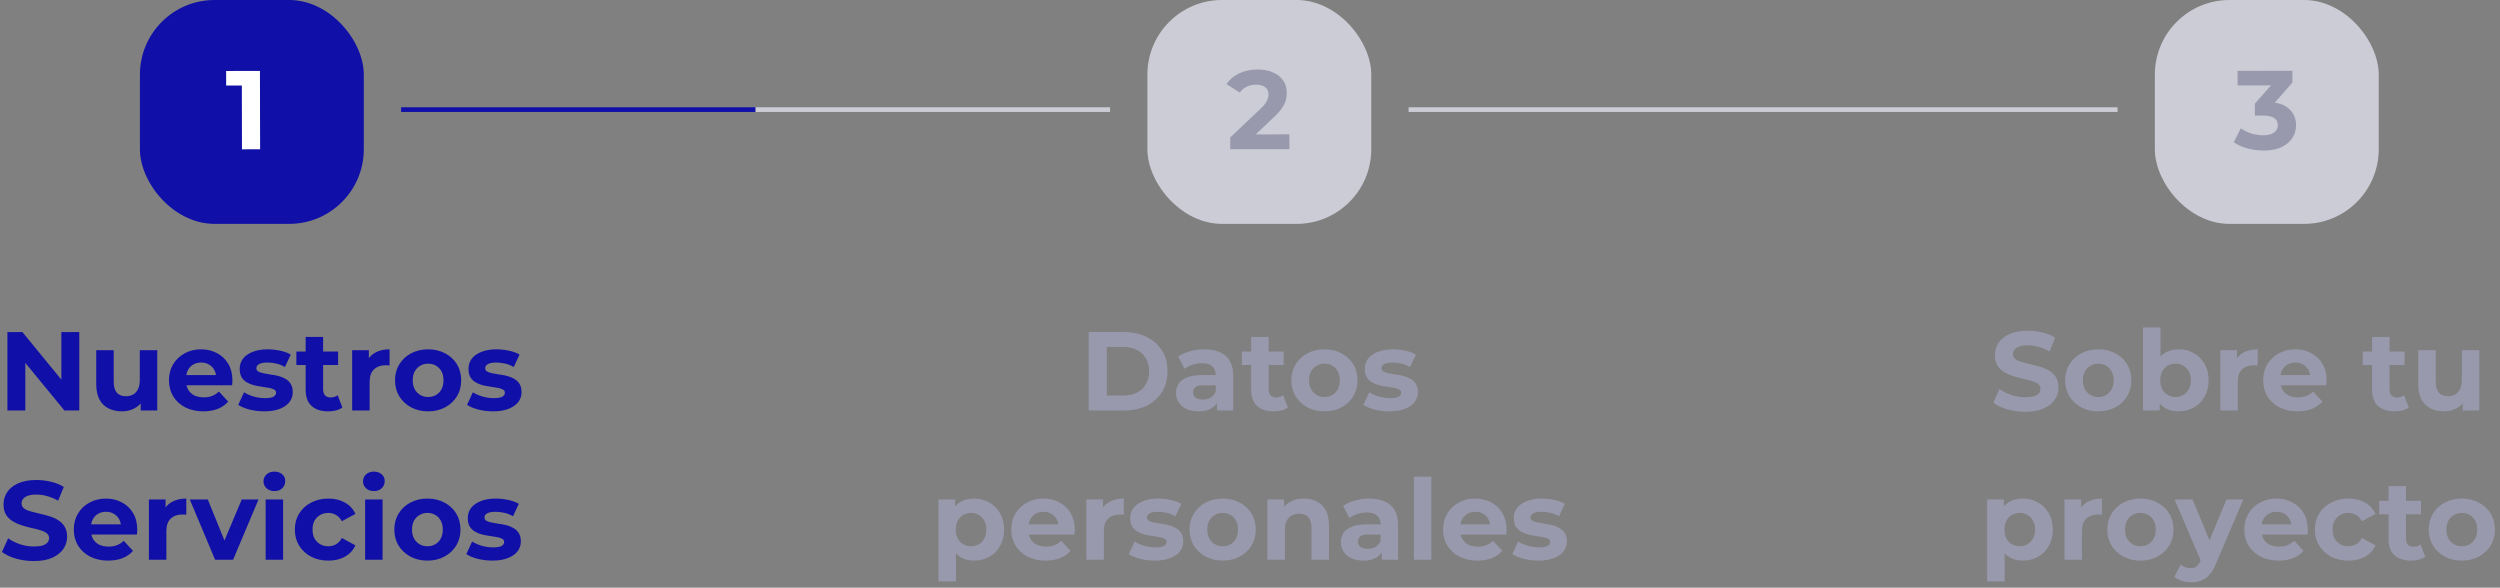 <svg width="268" height="63" viewBox="0 0 268 63" fill="none" xmlns="http://www.w3.org/2000/svg">
<rect x="0" y="0" width="268" height="63" fill="#808080" stroke="none"/>
<path d="M0.795 44V35.6H2.403L7.359 41.648H6.579V35.6H8.499V44H6.903L1.935 37.952H2.715V44H0.795ZM13.078 44.096C12.542 44.096 12.062 43.992 11.638 43.784C11.222 43.576 10.898 43.26 10.666 42.836C10.434 42.404 10.318 41.856 10.318 41.192V37.544H12.19V40.916C12.19 41.452 12.302 41.848 12.526 42.104C12.758 42.352 13.082 42.476 13.498 42.476C13.786 42.476 14.042 42.416 14.266 42.296C14.49 42.168 14.666 41.976 14.794 41.72C14.922 41.456 14.986 41.128 14.986 40.736V37.544H16.858V44H15.082V42.224L15.406 42.74C15.19 43.188 14.87 43.528 14.446 43.76C14.03 43.984 13.574 44.096 13.078 44.096ZM21.797 44.096C21.061 44.096 20.413 43.952 19.852 43.664C19.3 43.376 18.872 42.984 18.569 42.488C18.265 41.984 18.113 41.412 18.113 40.772C18.113 40.124 18.261 39.552 18.556 39.056C18.86 38.552 19.273 38.16 19.793 37.88C20.312 37.592 20.901 37.448 21.556 37.448C22.189 37.448 22.756 37.584 23.261 37.856C23.773 38.12 24.177 38.504 24.473 39.008C24.768 39.504 24.916 40.1 24.916 40.796C24.916 40.868 24.913 40.952 24.904 41.048C24.896 41.136 24.889 41.22 24.881 41.3H19.637V40.208H23.896L23.177 40.532C23.177 40.196 23.108 39.904 22.973 39.656C22.837 39.408 22.648 39.216 22.409 39.08C22.169 38.936 21.889 38.864 21.569 38.864C21.248 38.864 20.965 38.936 20.716 39.08C20.477 39.216 20.288 39.412 20.152 39.668C20.017 39.916 19.948 40.212 19.948 40.556V40.844C19.948 41.196 20.024 41.508 20.177 41.78C20.337 42.044 20.556 42.248 20.837 42.392C21.125 42.528 21.46 42.596 21.845 42.596C22.189 42.596 22.488 42.544 22.744 42.44C23.009 42.336 23.248 42.18 23.465 41.972L24.46 43.052C24.165 43.388 23.793 43.648 23.345 43.832C22.896 44.008 22.381 44.096 21.797 44.096ZM28.335 44.096C27.783 44.096 27.251 44.032 26.739 43.904C26.235 43.768 25.835 43.6 25.539 43.4L26.163 42.056C26.459 42.24 26.807 42.392 27.207 42.512C27.615 42.624 28.015 42.68 28.407 42.68C28.839 42.68 29.143 42.628 29.319 42.524C29.503 42.42 29.595 42.276 29.595 42.092C29.595 41.94 29.523 41.828 29.379 41.756C29.243 41.676 29.059 41.616 28.827 41.576C28.595 41.536 28.339 41.496 28.059 41.456C27.787 41.416 27.511 41.364 27.231 41.3C26.951 41.228 26.695 41.124 26.463 40.988C26.231 40.852 26.043 40.668 25.899 40.436C25.763 40.204 25.695 39.904 25.695 39.536C25.695 39.128 25.811 38.768 26.043 38.456C26.283 38.144 26.627 37.9 27.075 37.724C27.523 37.54 28.059 37.448 28.683 37.448C29.123 37.448 29.571 37.496 30.027 37.592C30.483 37.688 30.863 37.828 31.167 38.012L30.543 39.344C30.231 39.16 29.915 39.036 29.595 38.972C29.283 38.9 28.979 38.864 28.683 38.864C28.267 38.864 27.963 38.92 27.771 39.032C27.579 39.144 27.483 39.288 27.483 39.464C27.483 39.624 27.551 39.744 27.687 39.824C27.831 39.904 28.019 39.968 28.251 40.016C28.483 40.064 28.735 40.108 29.007 40.148C29.287 40.18 29.567 40.232 29.847 40.304C30.127 40.376 30.379 40.48 30.603 40.616C30.835 40.744 31.023 40.924 31.167 41.156C31.311 41.38 31.383 41.676 31.383 42.044C31.383 42.444 31.263 42.8 31.023 43.112C30.783 43.416 30.435 43.656 29.979 43.832C29.531 44.008 28.983 44.096 28.335 44.096ZM35.178 44.096C34.418 44.096 33.826 43.904 33.402 43.52C32.978 43.128 32.766 42.548 32.766 41.78V36.116H34.638V41.756C34.638 42.028 34.71 42.24 34.854 42.392C34.998 42.536 35.194 42.608 35.442 42.608C35.738 42.608 35.99 42.528 36.198 42.368L36.702 43.688C36.51 43.824 36.278 43.928 36.006 44C35.742 44.064 35.466 44.096 35.178 44.096ZM31.77 39.128V37.688H36.246V39.128H31.77ZM37.753 44V37.544H39.541V39.368L39.289 38.84C39.481 38.384 39.789 38.04 40.213 37.808C40.637 37.568 41.153 37.448 41.761 37.448V39.176C41.681 39.168 41.609 39.164 41.545 39.164C41.481 39.156 41.413 39.152 41.341 39.152C40.829 39.152 40.413 39.3 40.093 39.596C39.781 39.884 39.625 40.336 39.625 40.952V44H37.753ZM45.899 44.096C45.211 44.096 44.599 43.952 44.063 43.664C43.535 43.376 43.115 42.984 42.803 42.488C42.499 41.984 42.347 41.412 42.347 40.772C42.347 40.124 42.499 39.552 42.803 39.056C43.115 38.552 43.535 38.16 44.063 37.88C44.599 37.592 45.211 37.448 45.899 37.448C46.579 37.448 47.187 37.592 47.723 37.88C48.259 38.16 48.679 38.548 48.983 39.044C49.287 39.54 49.439 40.116 49.439 40.772C49.439 41.412 49.287 41.984 48.983 42.488C48.679 42.984 48.259 43.376 47.723 43.664C47.187 43.952 46.579 44.096 45.899 44.096ZM45.899 42.56C46.211 42.56 46.491 42.488 46.739 42.344C46.987 42.2 47.183 41.996 47.327 41.732C47.471 41.46 47.543 41.14 47.543 40.772C47.543 40.396 47.471 40.076 47.327 39.812C47.183 39.548 46.987 39.344 46.739 39.2C46.491 39.056 46.211 38.984 45.899 38.984C45.587 38.984 45.307 39.056 45.059 39.2C44.811 39.344 44.611 39.548 44.459 39.812C44.315 40.076 44.243 40.396 44.243 40.772C44.243 41.14 44.315 41.46 44.459 41.732C44.611 41.996 44.811 42.2 45.059 42.344C45.307 42.488 45.587 42.56 45.899 42.56ZM52.862 44.096C52.31 44.096 51.778 44.032 51.266 43.904C50.762 43.768 50.362 43.6 50.066 43.4L50.69 42.056C50.986 42.24 51.334 42.392 51.734 42.512C52.142 42.624 52.542 42.68 52.934 42.68C53.366 42.68 53.67 42.628 53.846 42.524C54.03 42.42 54.122 42.276 54.122 42.092C54.122 41.94 54.05 41.828 53.906 41.756C53.77 41.676 53.586 41.616 53.354 41.576C53.122 41.536 52.866 41.496 52.586 41.456C52.314 41.416 52.038 41.364 51.758 41.3C51.478 41.228 51.222 41.124 50.99 40.988C50.758 40.852 50.57 40.668 50.426 40.436C50.29 40.204 50.222 39.904 50.222 39.536C50.222 39.128 50.338 38.768 50.57 38.456C50.81 38.144 51.154 37.9 51.602 37.724C52.05 37.54 52.586 37.448 53.21 37.448C53.65 37.448 54.098 37.496 54.554 37.592C55.01 37.688 55.39 37.828 55.694 38.012L55.07 39.344C54.758 39.16 54.442 39.036 54.122 38.972C53.81 38.9 53.506 38.864 53.21 38.864C52.794 38.864 52.49 38.92 52.298 39.032C52.106 39.144 52.01 39.288 52.01 39.464C52.01 39.624 52.078 39.744 52.214 39.824C52.358 39.904 52.546 39.968 52.778 40.016C53.01 40.064 53.262 40.108 53.534 40.148C53.814 40.18 54.094 40.232 54.374 40.304C54.654 40.376 54.906 40.48 55.13 40.616C55.362 40.744 55.55 40.924 55.694 41.156C55.838 41.38 55.91 41.676 55.91 42.044C55.91 42.444 55.79 42.8 55.55 43.112C55.31 43.416 54.962 43.656 54.506 43.832C54.058 44.008 53.51 44.096 52.862 44.096ZM3.631 60.144C2.959 60.144 2.315 60.056 1.699 59.88C1.083 59.696 0.587 59.46 0.211 59.172L0.871 57.708C1.231 57.964 1.655 58.176 2.143 58.344C2.639 58.504 3.139 58.584 3.643 58.584C4.027 58.584 4.335 58.548 4.567 58.476C4.807 58.396 4.983 58.288 5.095 58.152C5.207 58.016 5.263 57.86 5.263 57.684C5.263 57.46 5.175 57.284 4.999 57.156C4.823 57.02 4.591 56.912 4.303 56.832C4.015 56.744 3.695 56.664 3.343 56.592C2.999 56.512 2.651 56.416 2.299 56.304C1.955 56.192 1.639 56.048 1.351 55.872C1.063 55.696 0.827 55.464 0.643 55.176C0.467 54.888 0.379 54.52 0.379 54.072C0.379 53.592 0.507 53.156 0.763 52.764C1.027 52.364 1.419 52.048 1.939 51.816C2.467 51.576 3.127 51.456 3.919 51.456C4.447 51.456 4.967 51.52 5.479 51.648C5.991 51.768 6.443 51.952 6.835 52.2L6.235 53.676C5.843 53.452 5.451 53.288 5.059 53.184C4.667 53.072 4.283 53.016 3.907 53.016C3.531 53.016 3.223 53.06 2.983 53.148C2.743 53.236 2.571 53.352 2.467 53.496C2.363 53.632 2.311 53.792 2.311 53.976C2.311 54.192 2.399 54.368 2.575 54.504C2.751 54.632 2.983 54.736 3.271 54.816C3.559 54.896 3.875 54.976 4.219 55.056C4.571 55.136 4.919 55.228 5.263 55.332C5.615 55.436 5.935 55.576 6.223 55.752C6.511 55.928 6.743 56.16 6.919 56.448C7.103 56.736 7.195 57.1 7.195 57.54C7.195 58.012 7.063 58.444 6.799 58.836C6.535 59.228 6.139 59.544 5.611 59.784C5.091 60.024 4.431 60.144 3.631 60.144ZM11.595 60.096C10.859 60.096 10.211 59.952 9.651 59.664C9.099 59.376 8.671 58.984 8.367 58.488C8.063 57.984 7.911 57.412 7.911 56.772C7.911 56.124 8.059 55.552 8.355 55.056C8.659 54.552 9.071 54.16 9.591 53.88C10.111 53.592 10.699 53.448 11.355 53.448C11.987 53.448 12.555 53.584 13.059 53.856C13.571 54.12 13.975 54.504 14.271 55.008C14.567 55.504 14.715 56.1 14.715 56.796C14.715 56.868 14.711 56.952 14.703 57.048C14.695 57.136 14.687 57.22 14.679 57.3H9.435V56.208H13.695L12.975 56.532C12.975 56.196 12.907 55.904 12.771 55.656C12.635 55.408 12.447 55.216 12.207 55.08C11.967 54.936 11.687 54.864 11.367 54.864C11.047 54.864 10.763 54.936 10.515 55.08C10.275 55.216 10.087 55.412 9.951 55.668C9.815 55.916 9.747 56.212 9.747 56.556V56.844C9.747 57.196 9.823 57.508 9.975 57.78C10.135 58.044 10.355 58.248 10.635 58.392C10.923 58.528 11.259 58.596 11.643 58.596C11.987 58.596 12.287 58.544 12.543 58.44C12.807 58.336 13.047 58.18 13.263 57.972L14.259 59.052C13.963 59.388 13.591 59.648 13.143 59.832C12.695 60.008 12.179 60.096 11.595 60.096ZM15.962 60V53.544H17.75V55.368L17.498 54.84C17.69 54.384 17.998 54.04 18.422 53.808C18.846 53.568 19.362 53.448 19.97 53.448V55.176C19.89 55.168 19.818 55.164 19.754 55.164C19.69 55.156 19.622 55.152 19.55 55.152C19.038 55.152 18.622 55.3 18.302 55.596C17.99 55.884 17.834 56.336 17.834 56.952V60H15.962ZM23.057 60L20.345 53.544H22.277L24.533 59.1H23.573L25.913 53.544H27.713L24.989 60H23.057ZM28.477 60V53.544H30.349V60H28.477ZM29.413 52.644C29.069 52.644 28.789 52.544 28.573 52.344C28.357 52.144 28.249 51.896 28.249 51.6C28.249 51.304 28.357 51.056 28.573 50.856C28.789 50.656 29.069 50.556 29.413 50.556C29.757 50.556 30.037 50.652 30.253 50.844C30.469 51.028 30.577 51.268 30.577 51.564C30.577 51.876 30.469 52.136 30.253 52.344C30.045 52.544 29.765 52.644 29.413 52.644ZM35.207 60.096C34.511 60.096 33.891 59.956 33.347 59.676C32.803 59.388 32.375 58.992 32.063 58.488C31.759 57.984 31.607 57.412 31.607 56.772C31.607 56.124 31.759 55.552 32.063 55.056C32.375 54.552 32.803 54.16 33.347 53.88C33.891 53.592 34.511 53.448 35.207 53.448C35.887 53.448 36.479 53.592 36.983 53.88C37.487 54.16 37.859 54.564 38.099 55.092L36.647 55.872C36.479 55.568 36.267 55.344 36.011 55.2C35.763 55.056 35.491 54.984 35.195 54.984C34.875 54.984 34.587 55.056 34.331 55.2C34.075 55.344 33.871 55.548 33.719 55.812C33.575 56.076 33.503 56.396 33.503 56.772C33.503 57.148 33.575 57.468 33.719 57.732C33.871 57.996 34.075 58.2 34.331 58.344C34.587 58.488 34.875 58.56 35.195 58.56C35.491 58.56 35.763 58.492 36.011 58.356C36.267 58.212 36.479 57.984 36.647 57.672L38.099 58.464C37.859 58.984 37.487 59.388 36.983 59.676C36.479 59.956 35.887 60.096 35.207 60.096ZM39.141 60V53.544H41.013V60H39.141ZM40.077 52.644C39.733 52.644 39.453 52.544 39.237 52.344C39.021 52.144 38.913 51.896 38.913 51.6C38.913 51.304 39.021 51.056 39.237 50.856C39.453 50.656 39.733 50.556 40.077 50.556C40.421 50.556 40.701 50.652 40.917 50.844C41.133 51.028 41.241 51.268 41.241 51.564C41.241 51.876 41.133 52.136 40.917 52.344C40.709 52.544 40.429 52.644 40.077 52.644ZM45.823 60.096C45.135 60.096 44.523 59.952 43.987 59.664C43.459 59.376 43.039 58.984 42.727 58.488C42.423 57.984 42.271 57.412 42.271 56.772C42.271 56.124 42.423 55.552 42.727 55.056C43.039 54.552 43.459 54.16 43.987 53.88C44.523 53.592 45.135 53.448 45.823 53.448C46.503 53.448 47.111 53.592 47.647 53.88C48.183 54.16 48.603 54.548 48.907 55.044C49.211 55.54 49.363 56.116 49.363 56.772C49.363 57.412 49.211 57.984 48.907 58.488C48.603 58.984 48.183 59.376 47.647 59.664C47.111 59.952 46.503 60.096 45.823 60.096ZM45.823 58.56C46.135 58.56 46.415 58.488 46.663 58.344C46.911 58.2 47.107 57.996 47.251 57.732C47.395 57.46 47.467 57.14 47.467 56.772C47.467 56.396 47.395 56.076 47.251 55.812C47.107 55.548 46.911 55.344 46.663 55.2C46.415 55.056 46.135 54.984 45.823 54.984C45.511 54.984 45.231 55.056 44.983 55.2C44.735 55.344 44.535 55.548 44.383 55.812C44.239 56.076 44.167 56.396 44.167 56.772C44.167 57.14 44.239 57.46 44.383 57.732C44.535 57.996 44.735 58.2 44.983 58.344C45.231 58.488 45.511 58.56 45.823 58.56ZM52.786 60.096C52.234 60.096 51.702 60.032 51.19 59.904C50.686 59.768 50.286 59.6 49.99 59.4L50.614 58.056C50.91 58.24 51.258 58.392 51.658 58.512C52.066 58.624 52.466 58.68 52.858 58.68C53.29 58.68 53.594 58.628 53.77 58.524C53.954 58.42 54.046 58.276 54.046 58.092C54.046 57.94 53.974 57.828 53.83 57.756C53.694 57.676 53.51 57.616 53.278 57.576C53.046 57.536 52.79 57.496 52.51 57.456C52.238 57.416 51.962 57.364 51.682 57.3C51.402 57.228 51.146 57.124 50.914 56.988C50.682 56.852 50.494 56.668 50.35 56.436C50.214 56.204 50.146 55.904 50.146 55.536C50.146 55.128 50.262 54.768 50.494 54.456C50.734 54.144 51.078 53.9 51.526 53.724C51.974 53.54 52.51 53.448 53.134 53.448C53.574 53.448 54.022 53.496 54.478 53.592C54.934 53.688 55.314 53.828 55.618 54.012L54.994 55.344C54.682 55.16 54.366 55.036 54.046 54.972C53.734 54.9 53.43 54.864 53.134 54.864C52.718 54.864 52.414 54.92 52.222 55.032C52.03 55.144 51.934 55.288 51.934 55.464C51.934 55.624 52.002 55.744 52.138 55.824C52.282 55.904 52.47 55.968 52.702 56.016C52.934 56.064 53.186 56.108 53.458 56.148C53.738 56.18 54.018 56.232 54.298 56.304C54.578 56.376 54.83 56.48 55.054 56.616C55.286 56.744 55.474 56.924 55.618 57.156C55.762 57.38 55.834 57.676 55.834 58.044C55.834 58.444 55.714 58.8 55.474 59.112C55.234 59.416 54.886 59.656 54.43 59.832C53.982 60.008 53.434 60.096 52.786 60.096Z" fill="#100FA8"/>
<path d="M116.709 44V35.6H120.525C121.437 35.6 122.241 35.776 122.937 36.128C123.633 36.472 124.177 36.956 124.569 37.58C124.961 38.204 125.157 38.944 125.157 39.8C125.157 40.648 124.961 41.388 124.569 42.02C124.177 42.644 123.633 43.132 122.937 43.484C122.241 43.828 121.437 44 120.525 44H116.709ZM118.653 42.404H120.429C120.989 42.404 121.473 42.3 121.881 42.092C122.297 41.876 122.617 41.572 122.841 41.18C123.073 40.788 123.189 40.328 123.189 39.8C123.189 39.264 123.073 38.804 122.841 38.42C122.617 38.028 122.297 37.728 121.881 37.52C121.473 37.304 120.989 37.196 120.429 37.196H118.653V42.404ZM130.451 44V42.74L130.331 42.464V40.208C130.331 39.808 130.207 39.496 129.959 39.272C129.719 39.048 129.347 38.936 128.843 38.936C128.499 38.936 128.159 38.992 127.823 39.104C127.495 39.208 127.215 39.352 126.983 39.536L126.311 38.228C126.663 37.98 127.087 37.788 127.583 37.652C128.079 37.516 128.583 37.448 129.095 37.448C130.079 37.448 130.843 37.68 131.387 38.144C131.931 38.608 132.203 39.332 132.203 40.316V44H130.451ZM128.483 44.096C127.979 44.096 127.547 44.012 127.187 43.844C126.827 43.668 126.551 43.432 126.359 43.136C126.167 42.84 126.071 42.508 126.071 42.14C126.071 41.756 126.163 41.42 126.347 41.132C126.539 40.844 126.839 40.62 127.247 40.46C127.655 40.292 128.187 40.208 128.843 40.208H130.559V41.3H129.047C128.607 41.3 128.303 41.372 128.135 41.516C127.975 41.66 127.895 41.84 127.895 42.056C127.895 42.296 127.987 42.488 128.171 42.632C128.363 42.768 128.623 42.836 128.951 42.836C129.263 42.836 129.543 42.764 129.791 42.62C130.039 42.468 130.219 42.248 130.331 41.96L130.619 42.824C130.483 43.24 130.235 43.556 129.875 43.772C129.515 43.988 129.051 44.096 128.483 44.096ZM136.537 44.096C135.777 44.096 135.185 43.904 134.761 43.52C134.337 43.128 134.125 42.548 134.125 41.78V36.116H135.997V41.756C135.997 42.028 136.069 42.24 136.213 42.392C136.357 42.536 136.553 42.608 136.801 42.608C137.097 42.608 137.349 42.528 137.557 42.368L138.061 43.688C137.869 43.824 137.637 43.928 137.365 44C137.101 44.064 136.825 44.096 136.537 44.096ZM133.129 39.128V37.688H137.605V39.128H133.129ZM141.985 44.096C141.297 44.096 140.685 43.952 140.149 43.664C139.621 43.376 139.201 42.984 138.889 42.488C138.585 41.984 138.433 41.412 138.433 40.772C138.433 40.124 138.585 39.552 138.889 39.056C139.201 38.552 139.621 38.16 140.149 37.88C140.685 37.592 141.297 37.448 141.985 37.448C142.665 37.448 143.273 37.592 143.809 37.88C144.345 38.16 144.765 38.548 145.069 39.044C145.373 39.54 145.525 40.116 145.525 40.772C145.525 41.412 145.373 41.984 145.069 42.488C144.765 42.984 144.345 43.376 143.809 43.664C143.273 43.952 142.665 44.096 141.985 44.096ZM141.985 42.56C142.297 42.56 142.577 42.488 142.825 42.344C143.073 42.2 143.269 41.996 143.413 41.732C143.557 41.46 143.629 41.14 143.629 40.772C143.629 40.396 143.557 40.076 143.413 39.812C143.269 39.548 143.073 39.344 142.825 39.2C142.577 39.056 142.297 38.984 141.985 38.984C141.673 38.984 141.393 39.056 141.145 39.2C140.897 39.344 140.697 39.548 140.545 39.812C140.401 40.076 140.329 40.396 140.329 40.772C140.329 41.14 140.401 41.46 140.545 41.732C140.697 41.996 140.897 42.2 141.145 42.344C141.393 42.488 141.673 42.56 141.985 42.56ZM148.948 44.096C148.396 44.096 147.864 44.032 147.352 43.904C146.848 43.768 146.448 43.6 146.152 43.4L146.776 42.056C147.072 42.24 147.42 42.392 147.82 42.512C148.228 42.624 148.628 42.68 149.02 42.68C149.452 42.68 149.756 42.628 149.932 42.524C150.116 42.42 150.208 42.276 150.208 42.092C150.208 41.94 150.136 41.828 149.992 41.756C149.856 41.676 149.672 41.616 149.44 41.576C149.208 41.536 148.952 41.496 148.672 41.456C148.4 41.416 148.124 41.364 147.844 41.3C147.564 41.228 147.308 41.124 147.076 40.988C146.844 40.852 146.656 40.668 146.512 40.436C146.376 40.204 146.308 39.904 146.308 39.536C146.308 39.128 146.424 38.768 146.656 38.456C146.896 38.144 147.24 37.9 147.688 37.724C148.136 37.54 148.672 37.448 149.296 37.448C149.736 37.448 150.184 37.496 150.64 37.592C151.096 37.688 151.476 37.828 151.78 38.012L151.156 39.344C150.844 39.16 150.528 39.036 150.208 38.972C149.896 38.9 149.592 38.864 149.296 38.864C148.88 38.864 148.576 38.92 148.384 39.032C148.192 39.144 148.096 39.288 148.096 39.464C148.096 39.624 148.164 39.744 148.3 39.824C148.444 39.904 148.632 39.968 148.864 40.016C149.096 40.064 149.348 40.108 149.62 40.148C149.9 40.18 150.18 40.232 150.46 40.304C150.74 40.376 150.992 40.48 151.216 40.616C151.448 40.744 151.636 40.924 151.78 41.156C151.924 41.38 151.996 41.676 151.996 42.044C151.996 42.444 151.876 42.8 151.636 43.112C151.396 43.416 151.048 43.656 150.592 43.832C150.144 44.008 149.596 44.096 148.948 44.096ZM104.42 60.096C103.876 60.096 103.4 59.976 102.992 59.736C102.584 59.496 102.264 59.132 102.032 58.644C101.808 58.148 101.696 57.524 101.696 56.772C101.696 56.012 101.804 55.388 102.02 54.9C102.236 54.412 102.548 54.048 102.956 53.808C103.364 53.568 103.852 53.448 104.42 53.448C105.028 53.448 105.572 53.588 106.052 53.868C106.54 54.14 106.924 54.524 107.204 55.02C107.492 55.516 107.636 56.1 107.636 56.772C107.636 57.452 107.492 58.04 107.204 58.536C106.924 59.032 106.54 59.416 106.052 59.688C105.572 59.96 105.028 60.096 104.42 60.096ZM100.604 62.328V53.544H102.392V54.864L102.356 56.784L102.476 58.692V62.328H100.604ZM104.096 58.56C104.408 58.56 104.684 58.488 104.924 58.344C105.172 58.2 105.368 57.996 105.512 57.732C105.664 57.46 105.74 57.14 105.74 56.772C105.74 56.396 105.664 56.076 105.512 55.812C105.368 55.548 105.172 55.344 104.924 55.2C104.684 55.056 104.408 54.984 104.096 54.984C103.784 54.984 103.504 55.056 103.256 55.2C103.008 55.344 102.812 55.548 102.668 55.812C102.524 56.076 102.452 56.396 102.452 56.772C102.452 57.14 102.524 57.46 102.668 57.732C102.812 57.996 103.008 58.2 103.256 58.344C103.504 58.488 103.784 58.56 104.096 58.56ZM112.093 60.096C111.357 60.096 110.709 59.952 110.149 59.664C109.597 59.376 109.169 58.984 108.865 58.488C108.561 57.984 108.409 57.412 108.409 56.772C108.409 56.124 108.557 55.552 108.853 55.056C109.157 54.552 109.569 54.16 110.089 53.88C110.609 53.592 111.197 53.448 111.853 53.448C112.485 53.448 113.053 53.584 113.557 53.856C114.069 54.12 114.473 54.504 114.769 55.008C115.065 55.504 115.213 56.1 115.213 56.796C115.213 56.868 115.209 56.952 115.201 57.048C115.193 57.136 115.185 57.22 115.177 57.3H109.933V56.208H114.193L113.473 56.532C113.473 56.196 113.405 55.904 113.269 55.656C113.133 55.408 112.945 55.216 112.705 55.08C112.465 54.936 112.185 54.864 111.865 54.864C111.545 54.864 111.261 54.936 111.013 55.08C110.773 55.216 110.585 55.412 110.449 55.668C110.313 55.916 110.245 56.212 110.245 56.556V56.844C110.245 57.196 110.321 57.508 110.473 57.78C110.633 58.044 110.853 58.248 111.133 58.392C111.421 58.528 111.757 58.596 112.141 58.596C112.485 58.596 112.785 58.544 113.041 58.44C113.305 58.336 113.545 58.18 113.761 57.972L114.757 59.052C114.461 59.388 114.089 59.648 113.641 59.832C113.193 60.008 112.677 60.096 112.093 60.096ZM116.46 60V53.544H118.248V55.368L117.996 54.84C118.188 54.384 118.496 54.04 118.92 53.808C119.344 53.568 119.86 53.448 120.468 53.448V55.176C120.388 55.168 120.316 55.164 120.252 55.164C120.188 55.156 120.12 55.152 120.048 55.152C119.536 55.152 119.12 55.3 118.8 55.596C118.488 55.884 118.332 56.336 118.332 56.952V60H116.46ZM123.8 60.096C123.248 60.096 122.716 60.032 122.204 59.904C121.7 59.768 121.3 59.6 121.004 59.4L121.628 58.056C121.924 58.24 122.272 58.392 122.672 58.512C123.08 58.624 123.48 58.68 123.872 58.68C124.304 58.68 124.608 58.628 124.784 58.524C124.968 58.42 125.06 58.276 125.06 58.092C125.06 57.94 124.988 57.828 124.844 57.756C124.708 57.676 124.524 57.616 124.292 57.576C124.06 57.536 123.804 57.496 123.524 57.456C123.252 57.416 122.976 57.364 122.696 57.3C122.416 57.228 122.16 57.124 121.928 56.988C121.696 56.852 121.508 56.668 121.364 56.436C121.228 56.204 121.16 55.904 121.16 55.536C121.16 55.128 121.276 54.768 121.508 54.456C121.748 54.144 122.092 53.9 122.54 53.724C122.988 53.54 123.524 53.448 124.148 53.448C124.588 53.448 125.036 53.496 125.492 53.592C125.948 53.688 126.328 53.828 126.632 54.012L126.008 55.344C125.696 55.16 125.38 55.036 125.06 54.972C124.748 54.9 124.444 54.864 124.148 54.864C123.732 54.864 123.428 54.92 123.236 55.032C123.044 55.144 122.948 55.288 122.948 55.464C122.948 55.624 123.016 55.744 123.152 55.824C123.296 55.904 123.484 55.968 123.716 56.016C123.948 56.064 124.2 56.108 124.472 56.148C124.752 56.18 125.032 56.232 125.312 56.304C125.592 56.376 125.844 56.48 126.068 56.616C126.3 56.744 126.488 56.924 126.632 57.156C126.776 57.38 126.848 57.676 126.848 58.044C126.848 58.444 126.728 58.8 126.488 59.112C126.248 59.416 125.9 59.656 125.444 59.832C124.996 60.008 124.448 60.096 123.8 60.096ZM131.075 60.096C130.387 60.096 129.775 59.952 129.239 59.664C128.711 59.376 128.291 58.984 127.979 58.488C127.675 57.984 127.523 57.412 127.523 56.772C127.523 56.124 127.675 55.552 127.979 55.056C128.291 54.552 128.711 54.16 129.239 53.88C129.775 53.592 130.387 53.448 131.075 53.448C131.755 53.448 132.363 53.592 132.899 53.88C133.435 54.16 133.855 54.548 134.159 55.044C134.463 55.54 134.615 56.116 134.615 56.772C134.615 57.412 134.463 57.984 134.159 58.488C133.855 58.984 133.435 59.376 132.899 59.664C132.363 59.952 131.755 60.096 131.075 60.096ZM131.075 58.56C131.387 58.56 131.667 58.488 131.915 58.344C132.163 58.2 132.359 57.996 132.503 57.732C132.647 57.46 132.719 57.14 132.719 56.772C132.719 56.396 132.647 56.076 132.503 55.812C132.359 55.548 132.163 55.344 131.915 55.2C131.667 55.056 131.387 54.984 131.075 54.984C130.763 54.984 130.483 55.056 130.235 55.2C129.987 55.344 129.787 55.548 129.635 55.812C129.491 56.076 129.419 56.396 129.419 56.772C129.419 57.14 129.491 57.46 129.635 57.732C129.787 57.996 129.987 58.2 130.235 58.344C130.483 58.488 130.763 58.56 131.075 58.56ZM139.79 53.448C140.302 53.448 140.758 53.552 141.158 53.76C141.566 53.96 141.886 54.272 142.118 54.696C142.35 55.112 142.466 55.648 142.466 56.304V60H140.594V56.592C140.594 56.072 140.478 55.688 140.246 55.44C140.022 55.192 139.702 55.068 139.286 55.068C138.99 55.068 138.722 55.132 138.482 55.26C138.25 55.38 138.066 55.568 137.93 55.824C137.802 56.08 137.738 56.408 137.738 56.808V60H135.866V53.544H137.654V55.332L137.318 54.792C137.55 54.36 137.882 54.028 138.314 53.796C138.746 53.564 139.238 53.448 139.79 53.448ZM148.123 60V58.74L148.003 58.464V56.208C148.003 55.808 147.879 55.496 147.631 55.272C147.391 55.048 147.019 54.936 146.515 54.936C146.171 54.936 145.831 54.992 145.495 55.104C145.167 55.208 144.887 55.352 144.655 55.536L143.983 54.228C144.335 53.98 144.759 53.788 145.255 53.652C145.751 53.516 146.255 53.448 146.767 53.448C147.751 53.448 148.515 53.68 149.059 54.144C149.603 54.608 149.875 55.332 149.875 56.316V60H148.123ZM146.155 60.096C145.651 60.096 145.219 60.012 144.859 59.844C144.499 59.668 144.223 59.432 144.031 59.136C143.839 58.84 143.743 58.508 143.743 58.14C143.743 57.756 143.835 57.42 144.019 57.132C144.211 56.844 144.511 56.62 144.919 56.46C145.327 56.292 145.859 56.208 146.515 56.208H148.231V57.3H146.719C146.279 57.3 145.975 57.372 145.807 57.516C145.647 57.66 145.567 57.84 145.567 58.056C145.567 58.296 145.659 58.488 145.843 58.632C146.035 58.768 146.295 58.836 146.623 58.836C146.935 58.836 147.215 58.764 147.463 58.62C147.711 58.468 147.891 58.248 148.003 57.96L148.291 58.824C148.155 59.24 147.907 59.556 147.547 59.772C147.187 59.988 146.723 60.096 146.155 60.096ZM151.569 60V51.096H153.441V60H151.569ZM158.382 60.096C157.646 60.096 156.998 59.952 156.438 59.664C155.886 59.376 155.458 58.984 155.154 58.488C154.85 57.984 154.698 57.412 154.698 56.772C154.698 56.124 154.846 55.552 155.142 55.056C155.446 54.552 155.858 54.16 156.378 53.88C156.898 53.592 157.486 53.448 158.142 53.448C158.774 53.448 159.342 53.584 159.846 53.856C160.358 54.12 160.762 54.504 161.058 55.008C161.354 55.504 161.502 56.1 161.502 56.796C161.502 56.868 161.498 56.952 161.49 57.048C161.482 57.136 161.474 57.22 161.466 57.3H156.222V56.208H160.482L159.762 56.532C159.762 56.196 159.694 55.904 159.558 55.656C159.422 55.408 159.234 55.216 158.994 55.08C158.754 54.936 158.474 54.864 158.154 54.864C157.834 54.864 157.55 54.936 157.302 55.08C157.062 55.216 156.874 55.412 156.738 55.668C156.602 55.916 156.534 56.212 156.534 56.556V56.844C156.534 57.196 156.61 57.508 156.762 57.78C156.922 58.044 157.142 58.248 157.422 58.392C157.71 58.528 158.046 58.596 158.43 58.596C158.774 58.596 159.074 58.544 159.33 58.44C159.594 58.336 159.834 58.18 160.05 57.972L161.046 59.052C160.75 59.388 160.378 59.648 159.93 59.832C159.482 60.008 158.966 60.096 158.382 60.096ZM164.921 60.096C164.369 60.096 163.837 60.032 163.325 59.904C162.821 59.768 162.421 59.6 162.125 59.4L162.749 58.056C163.045 58.24 163.393 58.392 163.793 58.512C164.201 58.624 164.601 58.68 164.993 58.68C165.425 58.68 165.729 58.628 165.905 58.524C166.089 58.42 166.181 58.276 166.181 58.092C166.181 57.94 166.109 57.828 165.965 57.756C165.829 57.676 165.645 57.616 165.413 57.576C165.181 57.536 164.925 57.496 164.645 57.456C164.373 57.416 164.097 57.364 163.817 57.3C163.537 57.228 163.281 57.124 163.049 56.988C162.817 56.852 162.629 56.668 162.485 56.436C162.349 56.204 162.281 55.904 162.281 55.536C162.281 55.128 162.397 54.768 162.629 54.456C162.869 54.144 163.213 53.9 163.661 53.724C164.109 53.54 164.645 53.448 165.269 53.448C165.709 53.448 166.157 53.496 166.613 53.592C167.069 53.688 167.449 53.828 167.753 54.012L167.129 55.344C166.817 55.16 166.501 55.036 166.181 54.972C165.869 54.9 165.565 54.864 165.269 54.864C164.853 54.864 164.549 54.92 164.357 55.032C164.165 55.144 164.069 55.288 164.069 55.464C164.069 55.624 164.137 55.744 164.273 55.824C164.417 55.904 164.605 55.968 164.837 56.016C165.069 56.064 165.321 56.108 165.593 56.148C165.873 56.18 166.153 56.232 166.433 56.304C166.713 56.376 166.965 56.48 167.189 56.616C167.421 56.744 167.609 56.924 167.753 57.156C167.897 57.38 167.969 57.676 167.969 58.044C167.969 58.444 167.849 58.8 167.609 59.112C167.369 59.416 167.021 59.656 166.565 59.832C166.117 60.008 165.569 60.096 164.921 60.096Z" fill="#9999AD"/>
<path d="M217.108 44.144C216.436 44.144 215.792 44.056 215.176 43.88C214.56 43.696 214.064 43.46 213.688 43.172L214.348 41.708C214.708 41.964 215.132 42.176 215.62 42.344C216.116 42.504 216.616 42.584 217.12 42.584C217.504 42.584 217.812 42.548 218.044 42.476C218.284 42.396 218.46 42.288 218.572 42.152C218.684 42.016 218.74 41.86 218.74 41.684C218.74 41.46 218.652 41.284 218.476 41.156C218.3 41.02 218.068 40.912 217.78 40.832C217.492 40.744 217.172 40.664 216.82 40.592C216.476 40.512 216.128 40.416 215.776 40.304C215.432 40.192 215.116 40.048 214.828 39.872C214.54 39.696 214.304 39.464 214.12 39.176C213.944 38.888 213.856 38.52 213.856 38.072C213.856 37.592 213.984 37.156 214.24 36.764C214.504 36.364 214.896 36.048 215.416 35.816C215.944 35.576 216.604 35.456 217.396 35.456C217.924 35.456 218.444 35.52 218.956 35.648C219.468 35.768 219.92 35.952 220.312 36.2L219.712 37.676C219.32 37.452 218.928 37.288 218.536 37.184C218.144 37.072 217.76 37.016 217.384 37.016C217.008 37.016 216.7 37.06 216.46 37.148C216.22 37.236 216.048 37.352 215.944 37.496C215.84 37.632 215.788 37.792 215.788 37.976C215.788 38.192 215.876 38.368 216.052 38.504C216.228 38.632 216.46 38.736 216.748 38.816C217.036 38.896 217.352 38.976 217.696 39.056C218.048 39.136 218.396 39.228 218.74 39.332C219.092 39.436 219.412 39.576 219.7 39.752C219.988 39.928 220.22 40.16 220.396 40.448C220.58 40.736 220.672 41.1 220.672 41.54C220.672 42.012 220.54 42.444 220.276 42.836C220.012 43.228 219.616 43.544 219.088 43.784C218.568 44.024 217.908 44.144 217.108 44.144ZM224.94 44.096C224.252 44.096 223.64 43.952 223.104 43.664C222.576 43.376 222.156 42.984 221.844 42.488C221.54 41.984 221.388 41.412 221.388 40.772C221.388 40.124 221.54 39.552 221.844 39.056C222.156 38.552 222.576 38.16 223.104 37.88C223.64 37.592 224.252 37.448 224.94 37.448C225.62 37.448 226.228 37.592 226.764 37.88C227.3 38.16 227.72 38.548 228.024 39.044C228.328 39.54 228.48 40.116 228.48 40.772C228.48 41.412 228.328 41.984 228.024 42.488C227.72 42.984 227.3 43.376 226.764 43.664C226.228 43.952 225.62 44.096 224.94 44.096ZM224.94 42.56C225.252 42.56 225.532 42.488 225.78 42.344C226.028 42.2 226.224 41.996 226.368 41.732C226.512 41.46 226.584 41.14 226.584 40.772C226.584 40.396 226.512 40.076 226.368 39.812C226.224 39.548 226.028 39.344 225.78 39.2C225.532 39.056 225.252 38.984 224.94 38.984C224.628 38.984 224.348 39.056 224.1 39.2C223.852 39.344 223.652 39.548 223.5 39.812C223.356 40.076 223.284 40.396 223.284 40.772C223.284 41.14 223.356 41.46 223.5 41.732C223.652 41.996 223.852 42.2 224.1 42.344C224.348 42.488 224.628 42.56 224.94 42.56ZM233.547 44.096C232.979 44.096 232.491 43.976 232.083 43.736C231.675 43.496 231.363 43.132 231.147 42.644C230.931 42.148 230.823 41.524 230.823 40.772C230.823 40.012 230.935 39.388 231.159 38.9C231.391 38.412 231.711 38.048 232.119 37.808C232.527 37.568 233.003 37.448 233.547 37.448C234.155 37.448 234.699 37.584 235.179 37.856C235.667 38.128 236.051 38.512 236.331 39.008C236.619 39.504 236.763 40.092 236.763 40.772C236.763 41.444 236.619 42.028 236.331 42.524C236.051 43.02 235.667 43.408 235.179 43.688C234.699 43.96 234.155 44.096 233.547 44.096ZM229.731 44V35.096H231.603V38.852L231.483 40.76L231.519 42.68V44H229.731ZM233.223 42.56C233.535 42.56 233.811 42.488 234.051 42.344C234.299 42.2 234.495 41.996 234.639 41.732C234.791 41.46 234.867 41.14 234.867 40.772C234.867 40.396 234.791 40.076 234.639 39.812C234.495 39.548 234.299 39.344 234.051 39.2C233.811 39.056 233.535 38.984 233.223 38.984C232.911 38.984 232.631 39.056 232.383 39.2C232.135 39.344 231.939 39.548 231.795 39.812C231.651 40.076 231.579 40.396 231.579 40.772C231.579 41.14 231.651 41.46 231.795 41.732C231.939 41.996 232.135 42.2 232.383 42.344C232.631 42.488 232.911 42.56 233.223 42.56ZM238.016 44V37.544H239.804V39.368L239.552 38.84C239.744 38.384 240.052 38.04 240.476 37.808C240.9 37.568 241.416 37.448 242.024 37.448V39.176C241.944 39.168 241.872 39.164 241.808 39.164C241.744 39.156 241.676 39.152 241.604 39.152C241.092 39.152 240.676 39.3 240.356 39.596C240.044 39.884 239.888 40.336 239.888 40.952V44H238.016ZM246.295 44.096C245.559 44.096 244.911 43.952 244.351 43.664C243.799 43.376 243.371 42.984 243.067 42.488C242.763 41.984 242.611 41.412 242.611 40.772C242.611 40.124 242.759 39.552 243.055 39.056C243.359 38.552 243.771 38.16 244.291 37.88C244.811 37.592 245.399 37.448 246.055 37.448C246.687 37.448 247.255 37.584 247.759 37.856C248.271 38.12 248.675 38.504 248.971 39.008C249.267 39.504 249.415 40.1 249.415 40.796C249.415 40.868 249.411 40.952 249.403 41.048C249.395 41.136 249.387 41.22 249.379 41.3H244.135V40.208H248.395L247.675 40.532C247.675 40.196 247.607 39.904 247.471 39.656C247.335 39.408 247.147 39.216 246.907 39.08C246.667 38.936 246.387 38.864 246.067 38.864C245.747 38.864 245.463 38.936 245.215 39.08C244.975 39.216 244.787 39.412 244.651 39.668C244.515 39.916 244.447 40.212 244.447 40.556V40.844C244.447 41.196 244.523 41.508 244.675 41.78C244.835 42.044 245.055 42.248 245.335 42.392C245.623 42.528 245.959 42.596 246.343 42.596C246.687 42.596 246.987 42.544 247.243 42.44C247.507 42.336 247.747 42.18 247.963 41.972L248.959 43.052C248.663 43.388 248.291 43.648 247.843 43.832C247.395 44.008 246.879 44.096 246.295 44.096ZM256.699 44.096C255.939 44.096 255.347 43.904 254.923 43.52C254.499 43.128 254.287 42.548 254.287 41.78V36.116H256.159V41.756C256.159 42.028 256.231 42.24 256.375 42.392C256.519 42.536 256.715 42.608 256.963 42.608C257.259 42.608 257.511 42.528 257.719 42.368L258.223 43.688C258.031 43.824 257.799 43.928 257.527 44C257.263 44.064 256.987 44.096 256.699 44.096ZM253.291 39.128V37.688H257.767V39.128H253.291ZM261.998 44.096C261.462 44.096 260.982 43.992 260.558 43.784C260.142 43.576 259.818 43.26 259.586 42.836C259.354 42.404 259.238 41.856 259.238 41.192V37.544H261.11V40.916C261.11 41.452 261.222 41.848 261.446 42.104C261.678 42.352 262.002 42.476 262.418 42.476C262.706 42.476 262.962 42.416 263.186 42.296C263.41 42.168 263.586 41.976 263.714 41.72C263.842 41.456 263.906 41.128 263.906 40.736V37.544H265.778V44H264.002V42.224L264.326 42.74C264.11 43.188 263.79 43.528 263.366 43.76C262.95 43.984 262.494 44.096 261.998 44.096ZM216.842 60.096C216.298 60.096 215.822 59.976 215.414 59.736C215.006 59.496 214.686 59.132 214.454 58.644C214.23 58.148 214.118 57.524 214.118 56.772C214.118 56.012 214.226 55.388 214.442 54.9C214.658 54.412 214.97 54.048 215.378 53.808C215.786 53.568 216.274 53.448 216.842 53.448C217.45 53.448 217.994 53.588 218.474 53.868C218.962 54.14 219.346 54.524 219.626 55.02C219.914 55.516 220.058 56.1 220.058 56.772C220.058 57.452 219.914 58.04 219.626 58.536C219.346 59.032 218.962 59.416 218.474 59.688C217.994 59.96 217.45 60.096 216.842 60.096ZM213.026 62.328V53.544H214.814V54.864L214.778 56.784L214.898 58.692V62.328H213.026ZM216.518 58.56C216.83 58.56 217.106 58.488 217.346 58.344C217.594 58.2 217.79 57.996 217.934 57.732C218.086 57.46 218.162 57.14 218.162 56.772C218.162 56.396 218.086 56.076 217.934 55.812C217.79 55.548 217.594 55.344 217.346 55.2C217.106 55.056 216.83 54.984 216.518 54.984C216.206 54.984 215.926 55.056 215.678 55.2C215.43 55.344 215.234 55.548 215.09 55.812C214.946 56.076 214.874 56.396 214.874 56.772C214.874 57.14 214.946 57.46 215.09 57.732C215.234 57.996 215.43 58.2 215.678 58.344C215.926 58.488 216.206 58.56 216.518 58.56ZM221.311 60V53.544H223.099V55.368L222.847 54.84C223.039 54.384 223.347 54.04 223.771 53.808C224.195 53.568 224.711 53.448 225.319 53.448V55.176C225.239 55.168 225.167 55.164 225.103 55.164C225.039 55.156 224.971 55.152 224.899 55.152C224.387 55.152 223.971 55.3 223.651 55.596C223.339 55.884 223.183 56.336 223.183 56.952V60H221.311ZM229.457 60.096C228.769 60.096 228.157 59.952 227.621 59.664C227.093 59.376 226.673 58.984 226.361 58.488C226.057 57.984 225.905 57.412 225.905 56.772C225.905 56.124 226.057 55.552 226.361 55.056C226.673 54.552 227.093 54.16 227.621 53.88C228.157 53.592 228.769 53.448 229.457 53.448C230.137 53.448 230.745 53.592 231.281 53.88C231.817 54.16 232.237 54.548 232.541 55.044C232.845 55.54 232.997 56.116 232.997 56.772C232.997 57.412 232.845 57.984 232.541 58.488C232.237 58.984 231.817 59.376 231.281 59.664C230.745 59.952 230.137 60.096 229.457 60.096ZM229.457 58.56C229.769 58.56 230.049 58.488 230.297 58.344C230.545 58.2 230.741 57.996 230.885 57.732C231.029 57.46 231.101 57.14 231.101 56.772C231.101 56.396 231.029 56.076 230.885 55.812C230.741 55.548 230.545 55.344 230.297 55.2C230.049 55.056 229.769 54.984 229.457 54.984C229.145 54.984 228.865 55.056 228.617 55.2C228.369 55.344 228.169 55.548 228.017 55.812C227.873 56.076 227.801 56.396 227.801 56.772C227.801 57.14 227.873 57.46 228.017 57.732C228.169 57.996 228.369 58.2 228.617 58.344C228.865 58.488 229.145 58.56 229.457 58.56ZM234.889 62.424C234.553 62.424 234.221 62.372 233.893 62.268C233.565 62.164 233.297 62.02 233.089 61.836L233.773 60.504C233.917 60.632 234.081 60.732 234.265 60.804C234.457 60.876 234.645 60.912 234.829 60.912C235.093 60.912 235.301 60.848 235.453 60.72C235.613 60.6 235.757 60.396 235.885 60.108L236.221 59.316L236.365 59.112L238.681 53.544H240.481L237.565 60.396C237.357 60.916 237.117 61.324 236.845 61.62C236.581 61.916 236.285 62.124 235.957 62.244C235.637 62.364 235.281 62.424 234.889 62.424ZM235.993 60.252L233.113 53.544H235.045L237.277 58.944L235.993 60.252ZM244.273 60.096C243.537 60.096 242.889 59.952 242.329 59.664C241.777 59.376 241.349 58.984 241.045 58.488C240.741 57.984 240.589 57.412 240.589 56.772C240.589 56.124 240.737 55.552 241.033 55.056C241.337 54.552 241.749 54.16 242.269 53.88C242.789 53.592 243.377 53.448 244.033 53.448C244.665 53.448 245.233 53.584 245.737 53.856C246.249 54.12 246.653 54.504 246.949 55.008C247.245 55.504 247.393 56.1 247.393 56.796C247.393 56.868 247.389 56.952 247.381 57.048C247.373 57.136 247.365 57.22 247.357 57.3H242.113V56.208H246.373L245.653 56.532C245.653 56.196 245.585 55.904 245.449 55.656C245.313 55.408 245.125 55.216 244.885 55.08C244.645 54.936 244.365 54.864 244.045 54.864C243.725 54.864 243.441 54.936 243.193 55.08C242.953 55.216 242.765 55.412 242.629 55.668C242.493 55.916 242.425 56.212 242.425 56.556V56.844C242.425 57.196 242.501 57.508 242.653 57.78C242.813 58.044 243.033 58.248 243.313 58.392C243.601 58.528 243.937 58.596 244.321 58.596C244.665 58.596 244.965 58.544 245.221 58.44C245.485 58.336 245.725 58.18 245.941 57.972L246.937 59.052C246.641 59.388 246.269 59.648 245.821 59.832C245.373 60.008 244.857 60.096 244.273 60.096ZM251.759 60.096C251.063 60.096 250.443 59.956 249.899 59.676C249.355 59.388 248.927 58.992 248.615 58.488C248.311 57.984 248.159 57.412 248.159 56.772C248.159 56.124 248.311 55.552 248.615 55.056C248.927 54.552 249.355 54.16 249.899 53.88C250.443 53.592 251.063 53.448 251.759 53.448C252.439 53.448 253.031 53.592 253.535 53.88C254.039 54.16 254.411 54.564 254.651 55.092L253.199 55.872C253.031 55.568 252.819 55.344 252.563 55.2C252.315 55.056 252.043 54.984 251.747 54.984C251.427 54.984 251.139 55.056 250.883 55.2C250.627 55.344 250.423 55.548 250.271 55.812C250.127 56.076 250.055 56.396 250.055 56.772C250.055 57.148 250.127 57.468 250.271 57.732C250.423 57.996 250.627 58.2 250.883 58.344C251.139 58.488 251.427 58.56 251.747 58.56C252.043 58.56 252.315 58.492 252.563 58.356C252.819 58.212 253.031 57.984 253.199 57.672L254.651 58.464C254.411 58.984 254.039 59.388 253.535 59.676C253.031 59.956 252.439 60.096 251.759 60.096ZM258.463 60.096C257.703 60.096 257.111 59.904 256.687 59.52C256.263 59.128 256.051 58.548 256.051 57.78V52.116H257.923V57.756C257.923 58.028 257.995 58.24 258.139 58.392C258.283 58.536 258.479 58.608 258.727 58.608C259.023 58.608 259.275 58.528 259.483 58.368L259.987 59.688C259.795 59.824 259.563 59.928 259.291 60C259.027 60.064 258.751 60.096 258.463 60.096ZM255.055 55.128V53.688H259.531V55.128H255.055ZM263.911 60.096C263.223 60.096 262.611 59.952 262.075 59.664C261.547 59.376 261.127 58.984 260.815 58.488C260.511 57.984 260.359 57.412 260.359 56.772C260.359 56.124 260.511 55.552 260.815 55.056C261.127 54.552 261.547 54.16 262.075 53.88C262.611 53.592 263.223 53.448 263.911 53.448C264.591 53.448 265.199 53.592 265.735 53.88C266.271 54.16 266.691 54.548 266.995 55.044C267.299 55.54 267.451 56.116 267.451 56.772C267.451 57.412 267.299 57.984 266.995 58.488C266.691 58.984 266.271 59.376 265.735 59.664C265.199 59.952 264.591 60.096 263.911 60.096ZM263.911 58.56C264.223 58.56 264.503 58.488 264.751 58.344C264.999 58.2 265.195 57.996 265.339 57.732C265.483 57.46 265.555 57.14 265.555 56.772C265.555 56.396 265.483 56.076 265.339 55.812C265.195 55.548 264.999 55.344 264.751 55.2C264.503 55.056 264.223 54.984 263.911 54.984C263.599 54.984 263.319 55.056 263.071 55.2C262.823 55.344 262.623 55.548 262.471 55.812C262.327 56.076 262.255 56.396 262.255 56.772C262.255 57.14 262.327 57.46 262.471 57.732C262.623 57.996 262.823 58.2 263.071 58.344C263.319 58.488 263.599 58.56 263.911 58.56Z" fill="#9999AD"/>
<rect x="15" width="24" height="24" rx="8" fill="#100FA8"/>
<path d="M25.939 16.006L25.923 8.326L26.765 9.164L24.245 9.169L24.242 7.609L27.866 7.602L27.883 16.002L25.939 16.006Z" fill="white"/>
<line x1="43" y1="11.75" x2="81" y2="11.75" stroke="#100FA8" stroke-width="0.5"/>
<line x1="81" y1="11.75" x2="119" y2="11.75" stroke="#CCCCD6" stroke-width="0.5"/>
<rect x="123" width="24" height="24" rx="8" fill="#CCCCD6"/>
<path d="M131.882 15.998L131.879 14.738L135.113 11.672C135.368 11.439 135.556 11.231 135.675 11.046C135.795 10.862 135.875 10.694 135.914 10.542C135.962 10.39 135.986 10.25 135.985 10.122C135.985 9.786 135.868 9.53 135.636 9.355C135.412 9.171 135.079 9.08 134.639 9.081C134.287 9.081 133.96 9.15 133.656 9.287C133.36 9.423 133.108 9.636 132.901 9.924L131.483 9.015C131.802 8.534 132.249 8.153 132.825 7.872C133.4 7.591 134.064 7.45 134.816 7.448C135.44 7.447 135.984 7.55 136.449 7.757C136.921 7.956 137.286 8.239 137.542 8.607C137.807 8.974 137.94 9.414 137.941 9.926C137.942 10.198 137.906 10.47 137.835 10.742C137.771 11.006 137.636 11.286 137.428 11.583C137.229 11.879 136.934 12.212 136.543 12.581L133.86 15.118L133.486 14.411L138.226 14.401L138.23 15.985L131.882 15.998Z" fill="#9999AD"/>
<line x1="151" y1="11.75" x2="227" y2="11.75" stroke="#CCCCD6" stroke-width="0.5"/>
<rect x="231" width="24" height="24" rx="8" fill="#CCCCD6"/>
<path d="M242.666 16.137C242.082 16.138 241.502 16.063 240.926 15.912C240.349 15.753 239.861 15.53 239.46 15.243L240.213 13.754C240.534 13.985 240.906 14.168 241.33 14.303C241.755 14.438 242.183 14.505 242.615 14.505C243.103 14.504 243.487 14.407 243.766 14.214C244.046 14.022 244.185 13.757 244.185 13.421C244.184 13.101 244.059 12.85 243.811 12.666C243.563 12.483 243.162 12.392 242.61 12.393L241.722 12.394L241.72 11.11L244.054 8.454L244.272 9.149L239.868 9.158L239.865 7.598L245.745 7.586L245.747 8.846L243.425 11.503L242.439 10.941L243.003 10.94C244.035 10.938 244.816 11.168 245.345 11.631C245.874 12.094 246.139 12.689 246.141 13.417C246.142 13.889 246.018 14.334 245.771 14.75C245.524 15.159 245.145 15.491 244.633 15.748C244.122 16.006 243.466 16.135 242.666 16.137Z" fill="#9999AD"/>
</svg>
